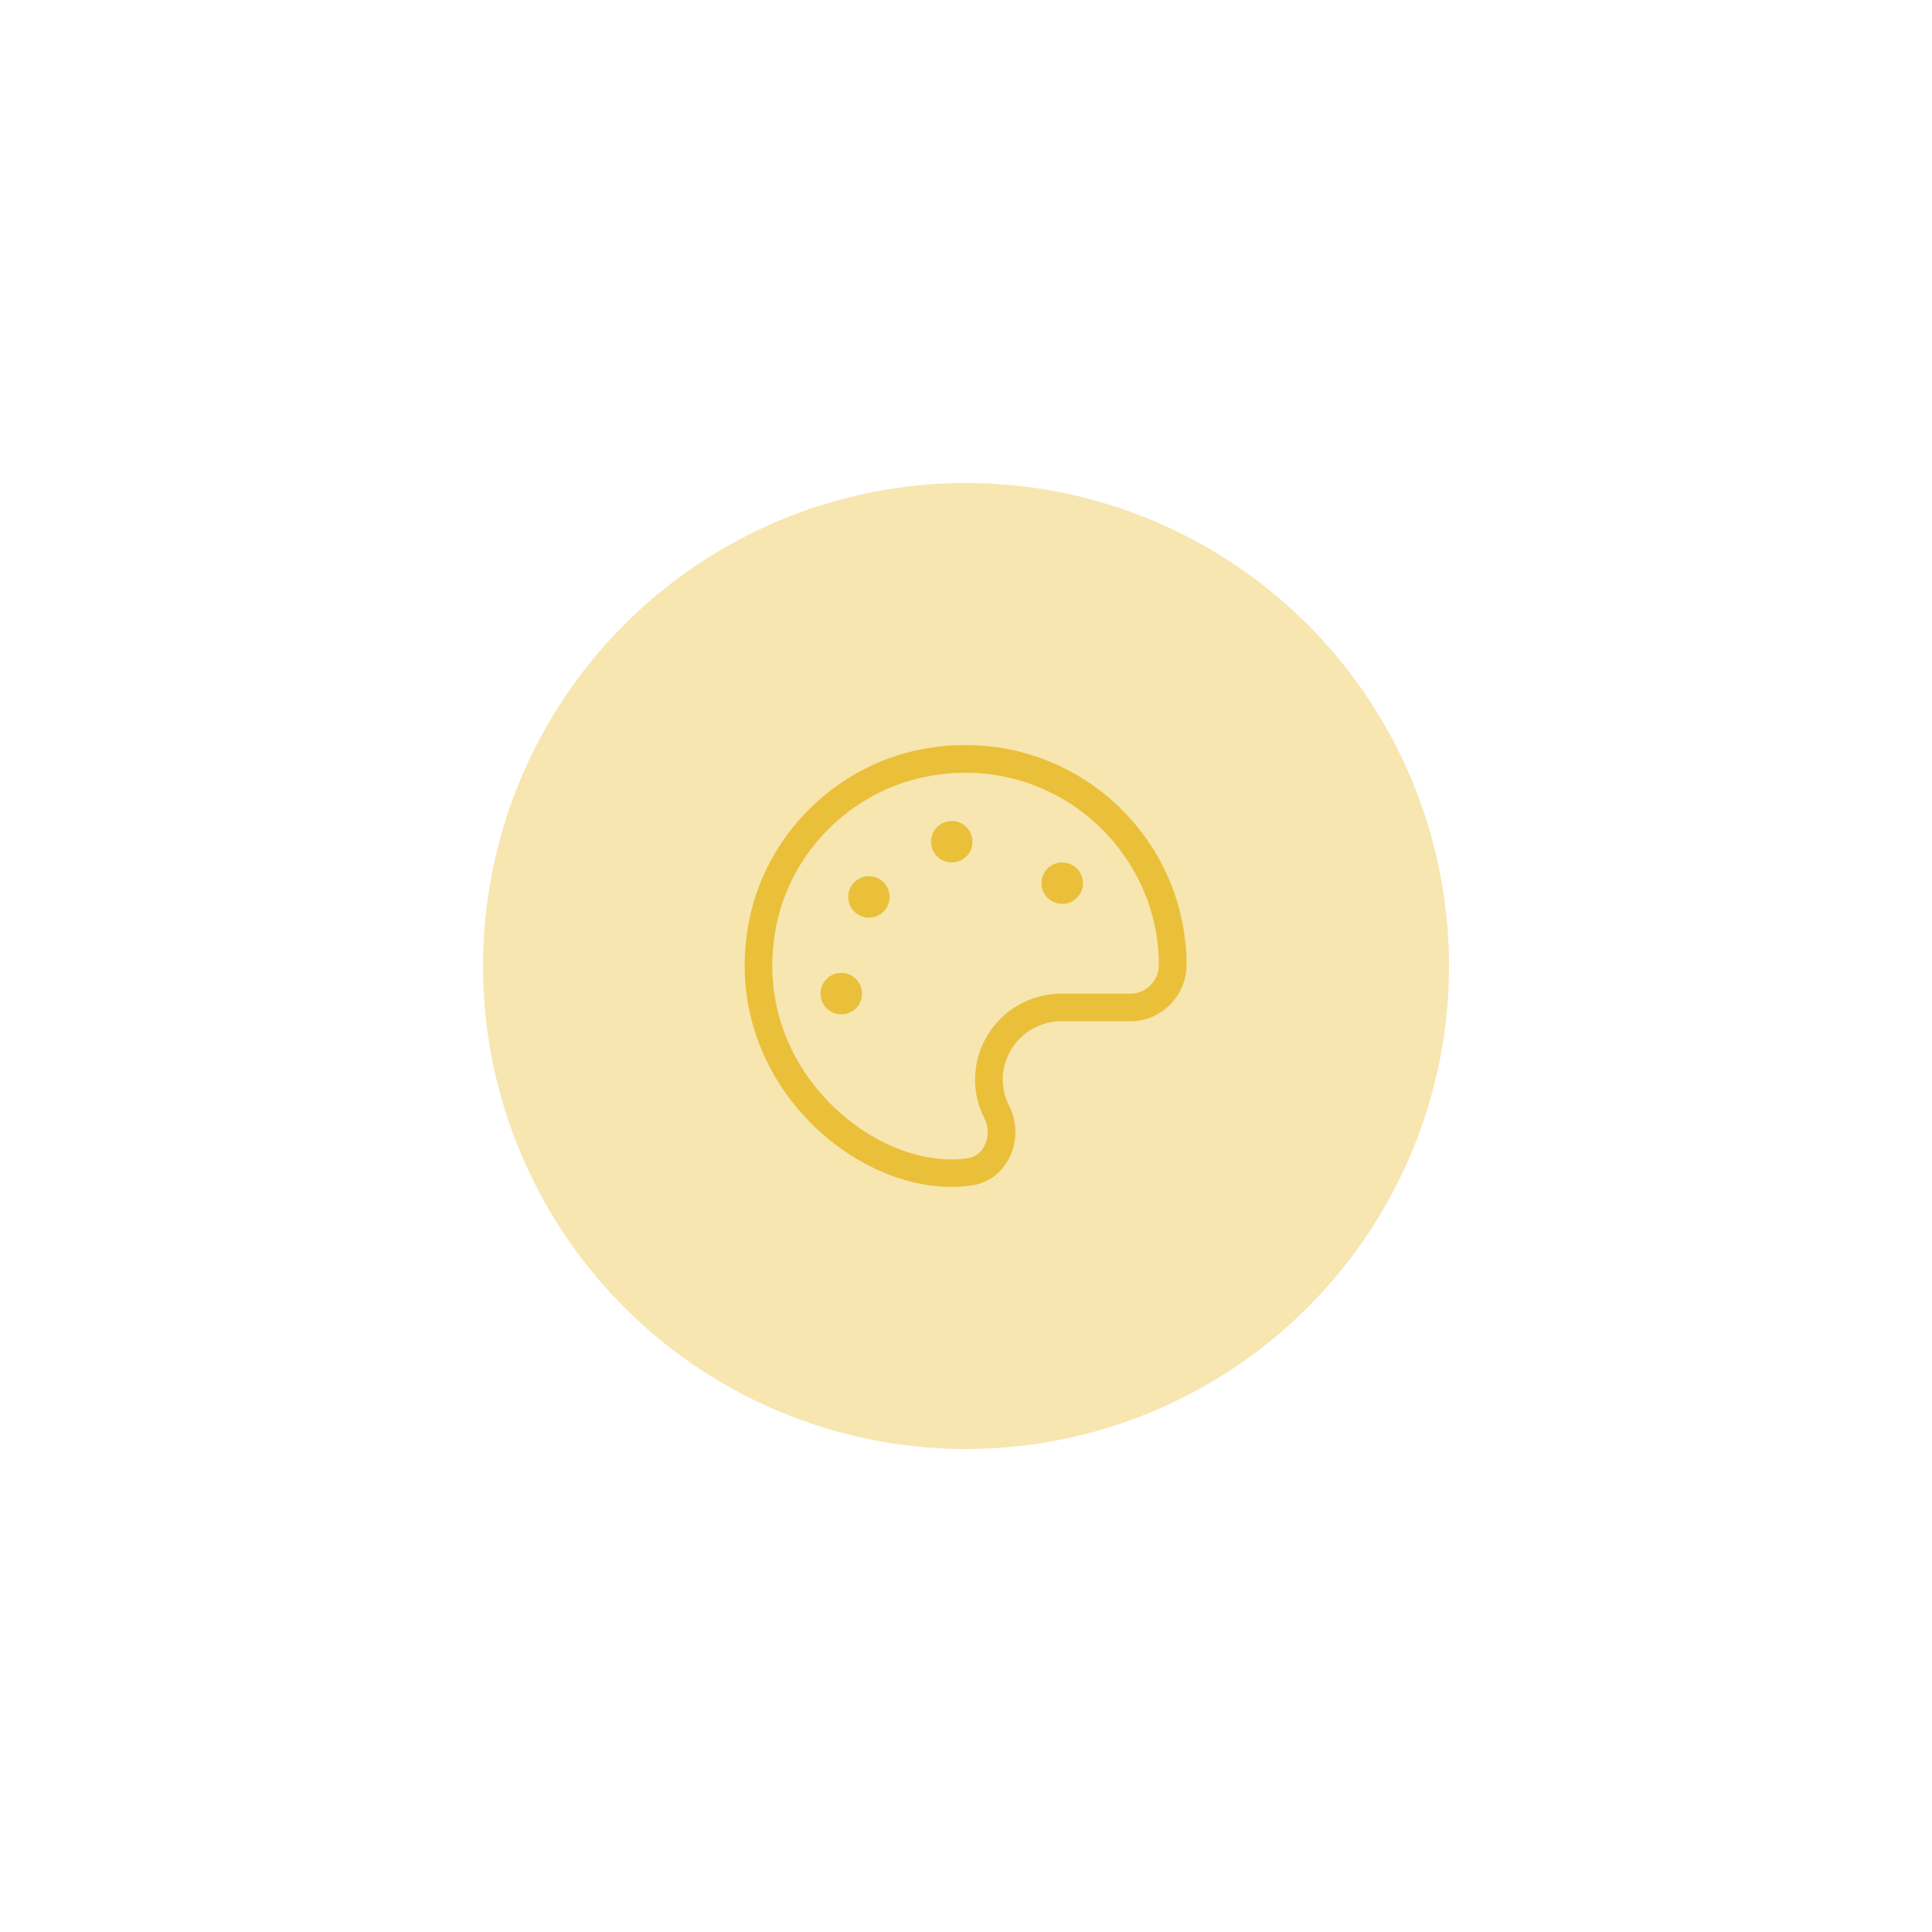 <svg width="128" height="128" viewBox="0 0 128 128" fill="none" xmlns="http://www.w3.org/2000/svg">
<g opacity="0.4" filter="url(#filter0_f)">
<circle cx="64" cy="64" r="32" fill="#EAC03A"/>
</g>
<path fill-rule="evenodd" clip-rule="evenodd" d="M55.737 64.457C54.977 64.457 54.365 65.069 54.365 65.83C54.365 66.59 54.977 67.202 55.737 67.202C56.498 67.202 57.11 66.59 57.11 65.83C57.11 65.069 56.498 64.457 55.737 64.457ZM57.567 58.053C56.807 58.053 56.195 58.665 56.195 59.425C56.195 60.186 56.807 60.798 57.567 60.798C58.328 60.798 58.94 60.186 58.94 59.425C58.94 58.665 58.328 58.053 57.567 58.053ZM63.971 49.362C63.005 49.362 62.016 49.453 61.015 49.648C55.332 50.757 50.752 55.326 49.631 60.992C47.652 71.004 55.989 78.638 63.028 78.638C63.503 78.638 63.971 78.604 64.435 78.529C66.79 78.163 67.945 75.407 66.865 73.286C65.544 70.69 67.431 67.659 70.347 67.659H74.904C76.951 67.659 78.609 65.967 78.615 63.926C78.587 55.875 72.04 49.362 63.971 49.362ZM74.899 65.83H70.341C68.323 65.83 66.487 66.853 65.441 68.563C64.4 70.261 64.32 72.337 65.229 74.121C65.51 74.67 65.504 75.356 65.224 75.91C65.087 76.174 64.772 76.631 64.154 76.728C63.794 76.785 63.417 76.814 63.028 76.814C59.906 76.814 56.504 75.024 54.136 72.148C51.621 69.083 50.654 65.252 51.426 61.358C52.404 56.406 56.401 52.427 61.37 51.455C62.239 51.283 63.114 51.197 63.971 51.197C71.01 51.197 76.757 56.91 76.78 63.926C76.78 64.972 75.933 65.83 74.899 65.83ZM70.376 57.138C69.615 57.138 69.003 57.75 69.003 58.511C69.003 59.271 69.615 59.883 70.376 59.883C71.136 59.883 71.748 59.271 71.748 58.511C71.748 57.75 71.136 57.138 70.376 57.138ZM63.057 54.394C62.296 54.394 61.684 55.005 61.684 55.766C61.684 56.526 62.296 57.138 63.057 57.138C63.817 57.138 64.429 56.526 64.429 55.766C64.429 55.005 63.817 54.394 63.057 54.394Z" fill="#EAC03A"/>
<defs>
<filter id="filter0_f" x="0" y="0" width="128" height="128" filterUnits="userSpaceOnUse" color-interpolation-filters="sRGB">
<feFlood flood-opacity="0" result="BackgroundImageFix"/>
<feBlend mode="normal" in="SourceGraphic" in2="BackgroundImageFix" result="shape"/>
<feGaussianBlur stdDeviation="16" result="effect1_foregroundBlur"/>
</filter>
</defs>
</svg>
